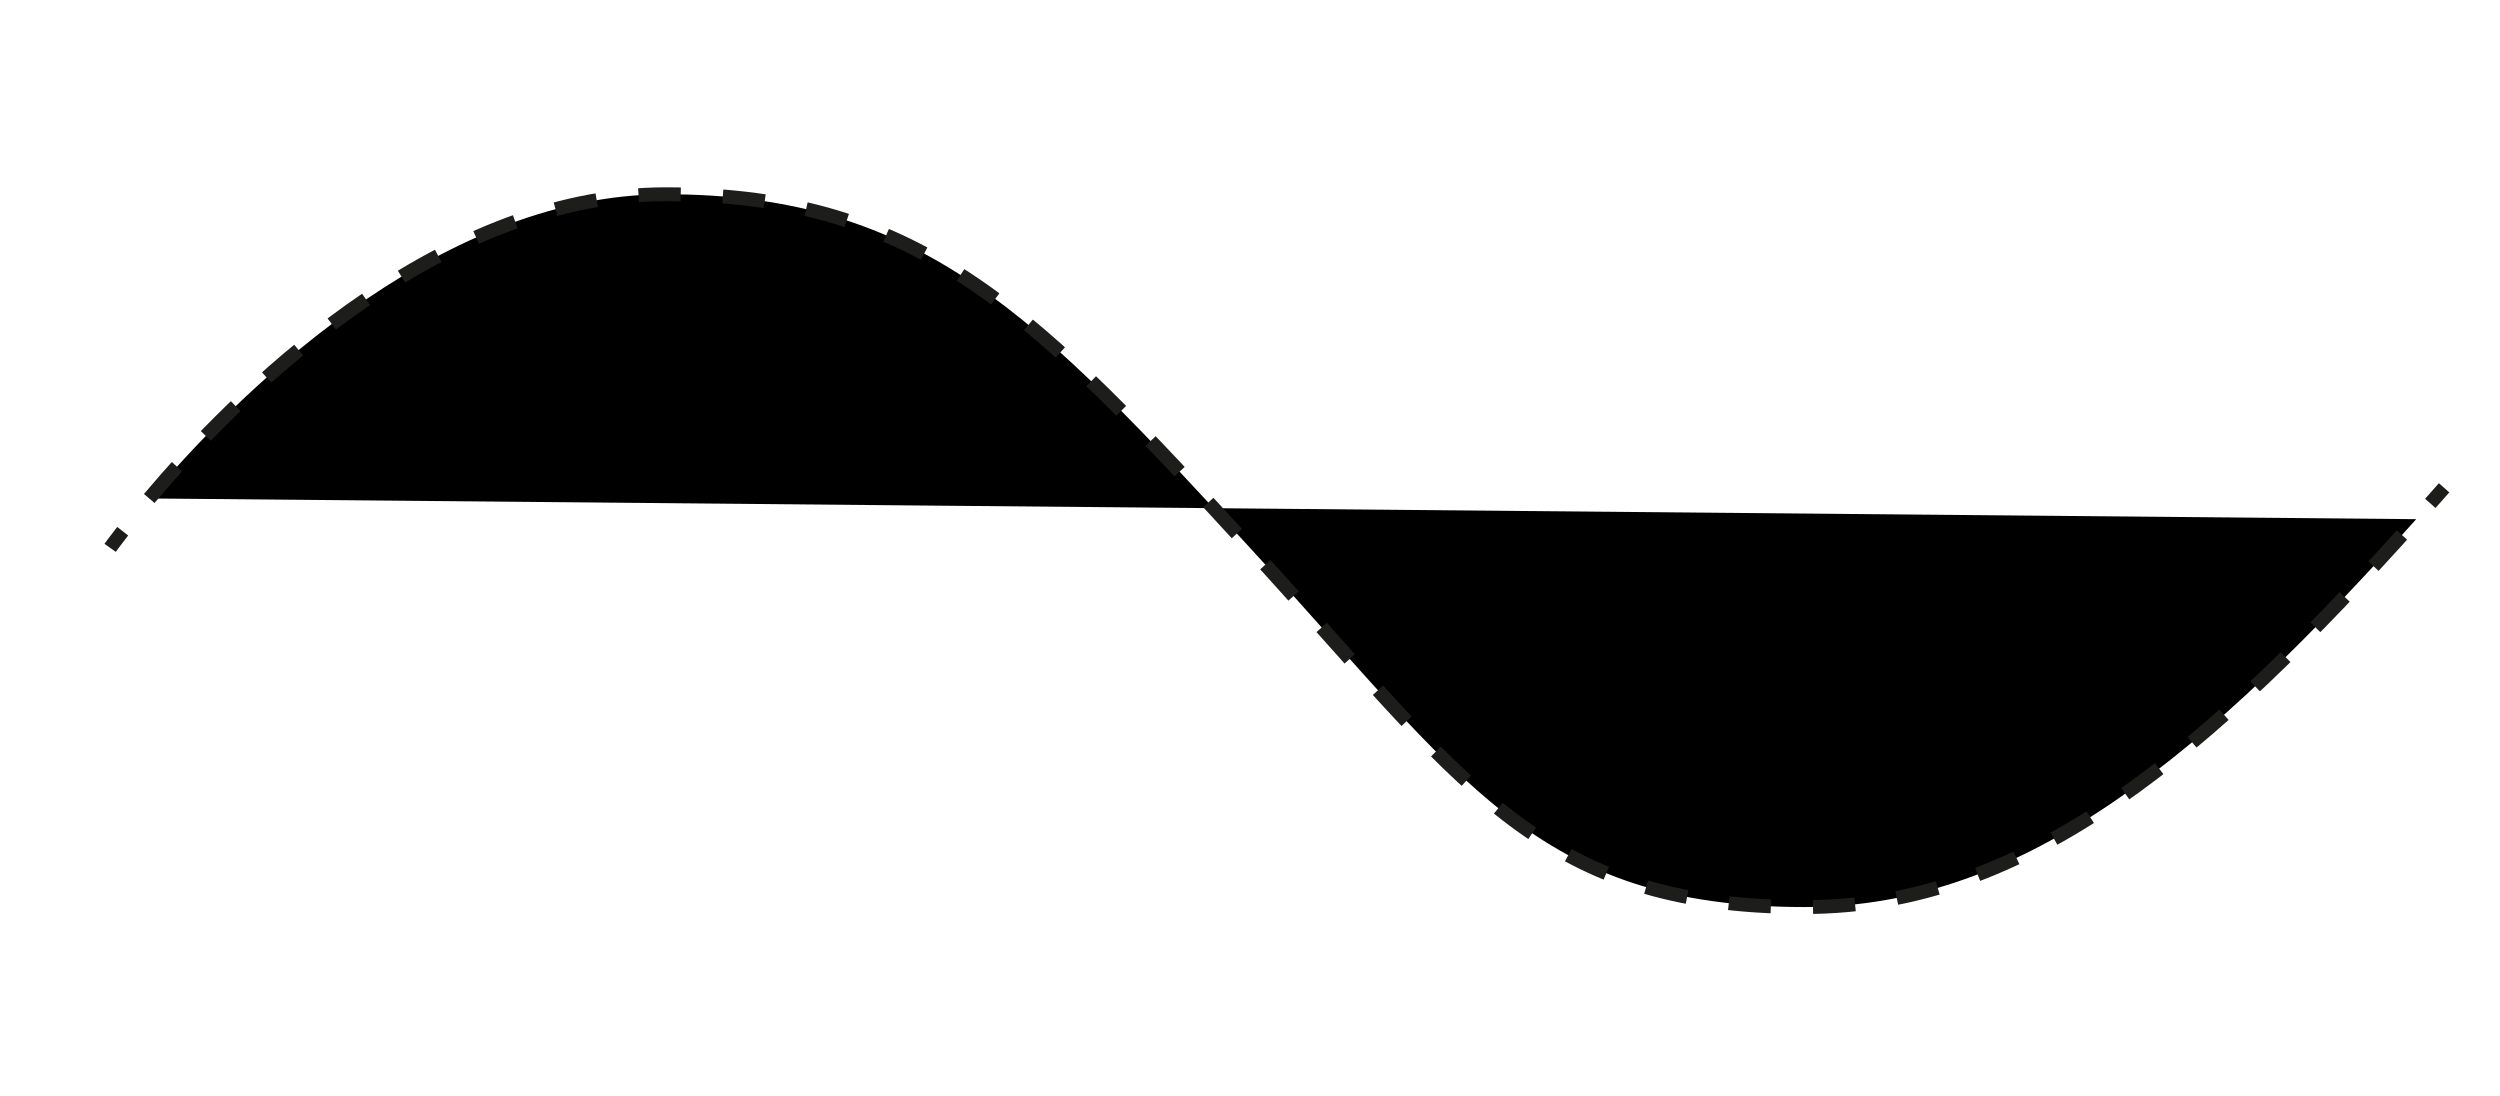 <?xml version="1.0" encoding="UTF-8"?>
<svg id="Livello_2" data-name="Livello 2" xmlns="http://www.w3.org/2000/svg" viewBox="0 0 719.12 315.18">
  <defs>
    <style>
      .cls-1, .cls-2 {
        fill: current;
        stroke: #1d1d1b;
        stroke-miterlimit: 10;
        stroke-width: 4px;
      }

      .cls-2 {
        stroke-dasharray: 0 0 12.13 12.13;
      }
    </style>
  </defs>
  <path class="cls-1" d="m31.68,157.59s1.24-1.75,3.61-4.79"/>
  <path class="cls-2" d="m42.93,143.38c23.6-27.98,81.66-87.5,148.55-87.5,73.87,0,107.01,35.08,168.08,101.71,61.07,66.63,82.17,103.32,159.56,103.32,64,0,116.01-44.69,175.9-111.57"/>
  <path class="cls-1" d="m699.07,144.8c1.32-1.49,2.65-2.99,3.97-4.49"/>
</svg>